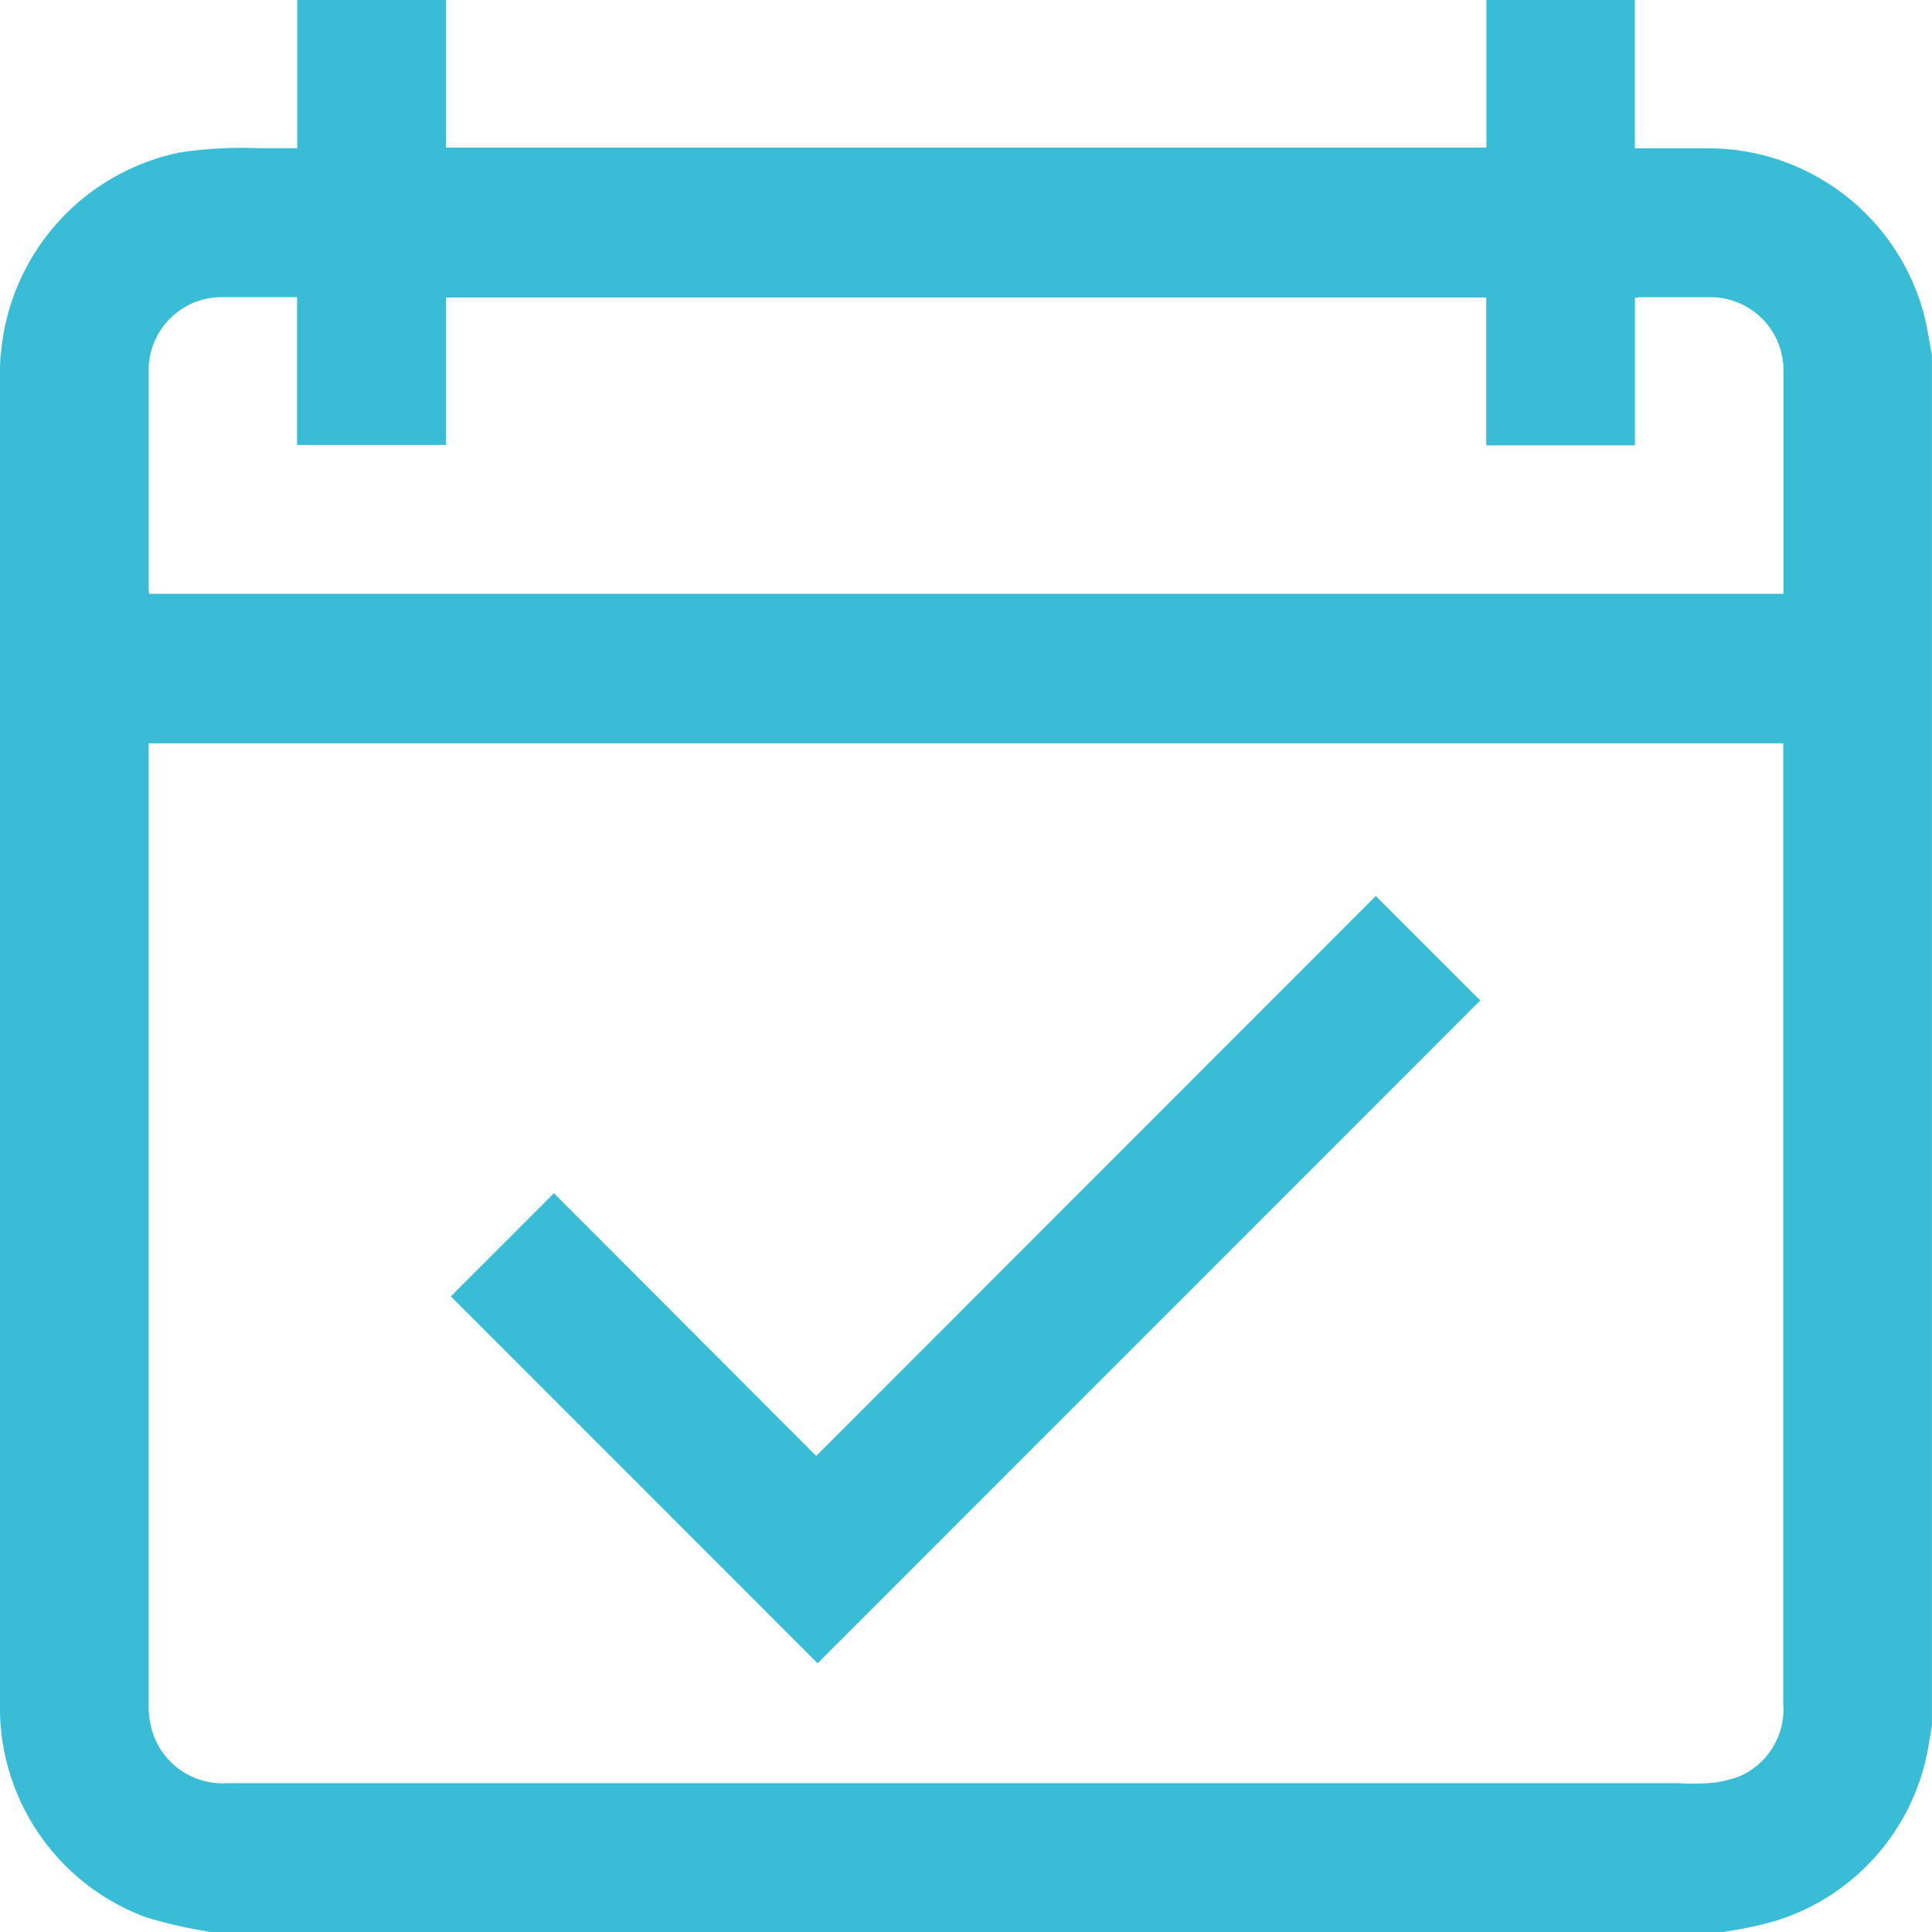 <svg version="1.0" xmlns="http://www.w3.org/2000/svg" width="25" height="25"><path fill-rule="evenodd" clip-rule="evenodd" fill="#39BDD7" d="M22.289 25H2.711l-.083-.017a5.583 5.583 0 01-.754-.179A2.89 2.89 0 010 22.044V4.868c0-.108 0-.218.015-.326a2.91 2.91 0 012.308-2.568 5.348 5.348 0 011.035-.056h.488V0h1.925v1.91h13.463V0h1.921v1.919h.97a2.892 2.892 0 012.76 2.11c.051.184.077.375.114.563v17.734c-.012.076-.023.151-.038.226a2.866 2.866 0 01-2.008 2.311 5.18 5.18 0 01-.664.137zm.788-15.381H1.923v12.459c0 .112.017.223.049.33a.95.95 0 00.97.666h18.767c.131.008.263.008.394 0 .143-.009.284-.041.417-.093a.946.946 0 00.555-.94V9.619h.002zM5.771 5.758H3.844V3.845h-.976a.945.945 0 00-.944.972v2.8a.508.508 0 00.007.067h21.147v-.738-2.145a.945.945 0 00-.935-.955h-.917c-.021 0-.042.006-.07.009v1.908h-1.924V3.85H5.771v1.912-.004zm.063 11.017l1.334-1.335 3.394 3.4 7.241-7.246 1.352 1.352-8.575 8.577-4.746-4.748z"/></svg>